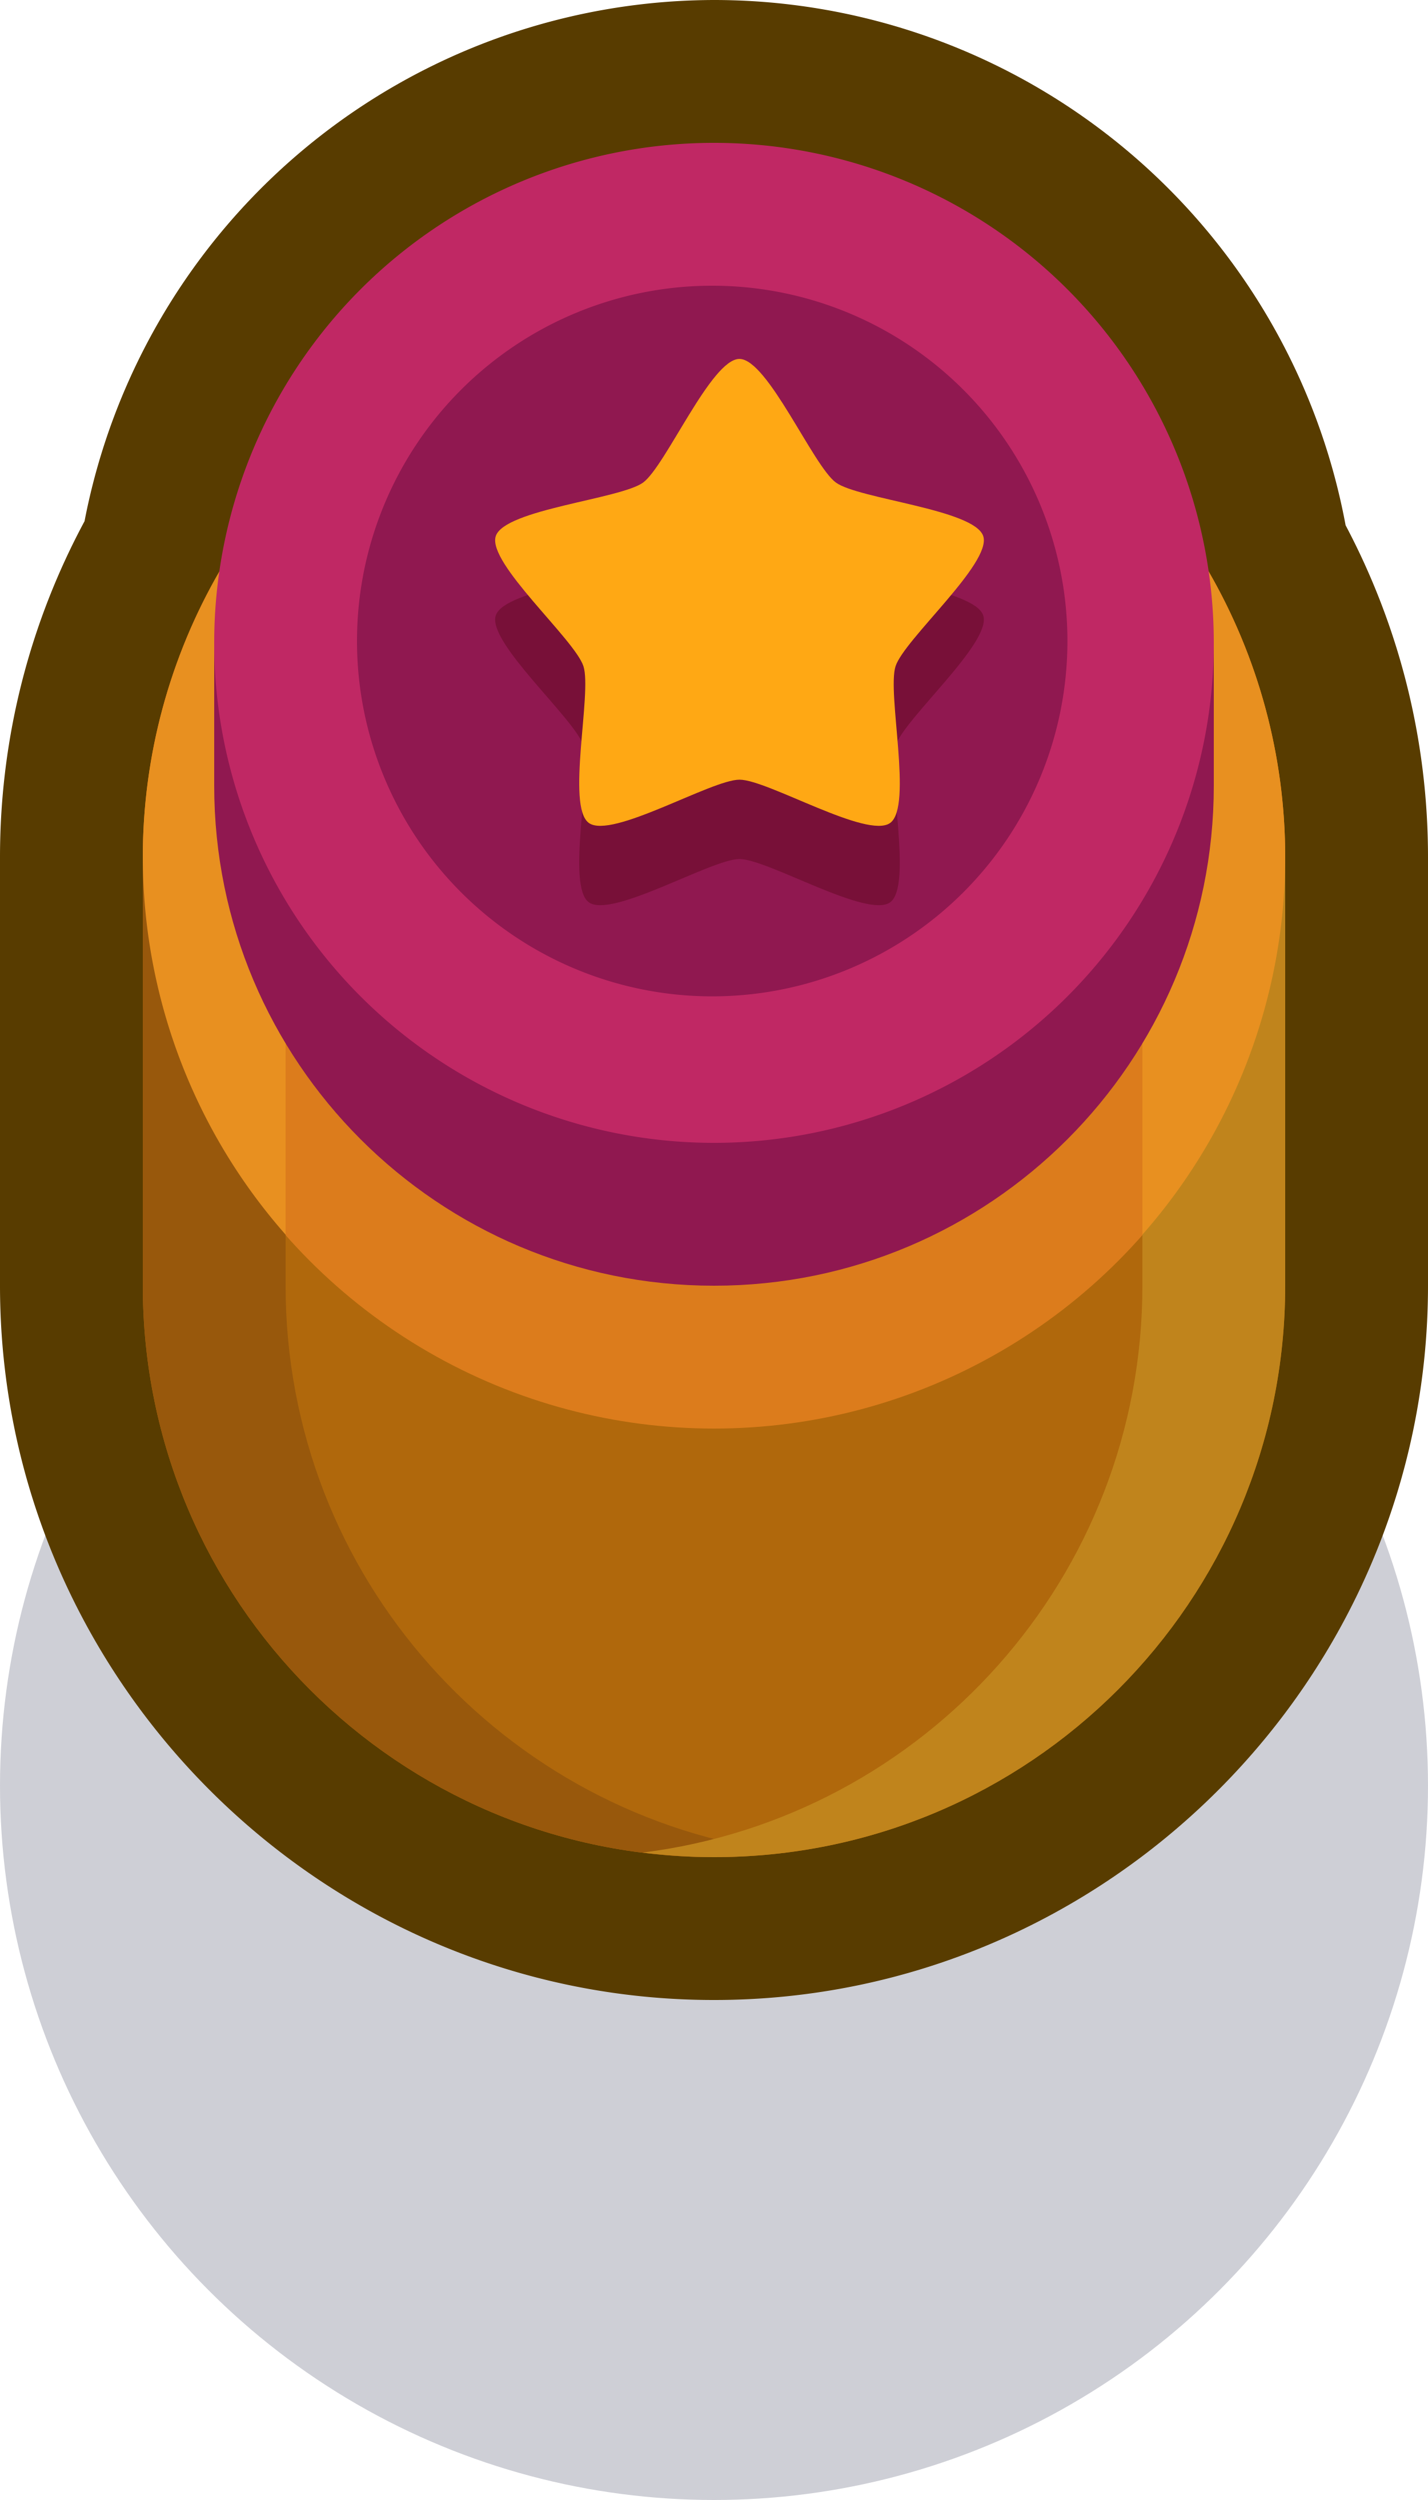 <?xml version="1.0" encoding="UTF-8" standalone="no"?>
<!-- Created with Inkscape (http://www.inkscape.org/) -->

<svg
   width="1"
   height="1.75"
   viewBox="0 0 1 1.75"
   version="1.1"
   id="svg5"
   sodipodi:docname="slingshot_round.svg"
   inkscape:version="1.1 (c68e22c387, 2021-05-23)"
   xmlns:inkscape="http://www.inkscape.org/namespaces/inkscape"
   xmlns:sodipodi="http://sodipodi.sourceforge.net/DTD/sodipodi-0.dtd"
   xmlns="http://www.w3.org/2000/svg"
   xmlns:svg="http://www.w3.org/2000/svg">
  <sodipodi:namedview
     id="namedview7"
     pagecolor="#171717"
     bordercolor="#999999"
     borderopacity="1"
     inkscape:pageshadow="0"
     inkscape:pageopacity="0"
     inkscape:pagecheckerboard="0"
     inkscape:document-units="px"
     showgrid="false"
     units="px"
     inkscape:zoom="132.81822"
     inkscape:cx="0.83572869"
     inkscape:cy="0.35010256"
     inkscape:window-width="1284"
     inkscape:window-height="1041"
     inkscape:window-x="208"
     inkscape:window-y="0"
     inkscape:window-maximized="0"
     inkscape:current-layer="layer1"
     inkscape:object-paths="true"
     inkscape:snap-intersection-paths="true"
     inkscape:snap-smooth-nodes="true"
     inkscape:snap-midpoints="true"
     inkscape:snap-object-midpoints="true">
    <inkscape:grid
       type="xygrid"
       id="grid836"
       originx="0"
       originy="0" />
  </sodipodi:namedview>
  <defs
     id="defs2" />
  <g
     inkscape:label="Layer 1"
     inkscape:groupmode="layer"
     id="layer1">
    <g
       id="g167191"
       transform="scale(0.05)"
       style="stroke-width:20">
      <circle
         style="fill:#0a0f32;fill-opacity:0.2;stroke:none;stroke-width:80;stroke-linecap:square;stroke-linejoin:round;stroke-miterlimit:4;stroke-dasharray:none;paint-order:markers stroke fill"
         id="circle34041-6-5"
         cx="10"
         cy="25"
         r="10" />
      <path
         id="path85145"
         style="color:#000000;fill:#583c00;fill-opacity:1;stroke-width:20;stroke-linecap:round;stroke-linejoin:round;-inkscape-stroke:none;paint-order:markers stroke fill"
         d="M 10,0 A 9,9 0 0 0 1.184,7.297 C 0.429,8.701 0,10.303 0,12 v 6 c 0,5.499 4.501,10 10,10 5.499,0 10,-4.501 10,-10 V 12 C 20,10.325 19.582,8.744 18.846,7.354 A 9,9 0 0 0 10,0 Z" />
      <path
         id="circle73611"
         style="fill:#b0680c;fill-opacity:1;stroke-width:151.181;stroke-linecap:round;stroke-linejoin:round;paint-order:markers stroke fill"
         d="m 2,12 v 6 c 0,4.418 3.582,8 8,8 4.418,0 8,-3.582 8,-8 v -6 z"
         sodipodi:nodetypes="cssscc" />
      <circle
         style="fill:#dc7c1c;fill-opacity:1;stroke-width:151.181;stroke-linecap:round;stroke-linejoin:round;paint-order:markers stroke fill"
         id="circle73613"
         cx="10"
         cy="12"
         r="8" />
      <path
         id="path87740"
         style="fill:#98580c;fill-opacity:1;stroke-width:151.181;stroke-linecap:round;stroke-linejoin:round;paint-order:markers stroke fill"
         d="m 2,12 v 6 c 0,4.418 3.582,8 8,8 0.339,0 0.672,-0.024 1,-0.064 C 7.054,25.443 4,22.079 4,18 v -0.715 z"
         sodipodi:nodetypes="csscscc" />
      <path
         id="path87737"
         style="fill:#c0841c;fill-opacity:1;stroke-width:151.181;stroke-linecap:round;stroke-linejoin:round;paint-order:markers stroke fill"
         d="m 18,12 -2,5.285 V 18 c 0,4.079 -3.054,7.443 -7,7.936 0.328,0.041 0.661,0.064 1,0.064 4.418,0 8,-3.582 8,-8 z"
         sodipodi:nodetypes="ccscssc" />
      <path
         id="circle90727"
         style="fill:#e89020;fill-opacity:1;stroke-width:151.181;stroke-linecap:round;stroke-linejoin:round;paint-order:markers stroke fill"
         d="M 16,6.711 V 17.285 A 8,8 0 0 0 18,12 8,8 0 0 0 16,6.711 Z M 4,6.715 A 8,8 0 0 0 2,12 8,8 0 0 0 4,17.285 Z" />
      <path
         id="circle73617"
         style="fill:#901850;fill-opacity:1;stroke-width:151.181;stroke-linecap:round;stroke-linejoin:round;paint-order:markers stroke fill"
         d="M 7,3 3,9 v 2 c 0,3.866 3.134,7 7,7 3.866,0 7,-3.134 7,-7 V 9 L 13,3 Z"
         sodipodi:nodetypes="ccsssccc" />
      <path
         id="circle73621"
         style="fill:#c02864;fill-opacity:1;stroke-width:151.181;stroke-linecap:round;stroke-linejoin:round;paint-order:markers stroke fill"
         d="M 10,2 A 7,7 0 0 0 3,9 7,7 0 0 0 10,16 7,7 0 0 0 17,9 7,7 0 0 0 10,2 Z M 9.975,4 A 4.975,4.975 0 0 1 14.95,8.975 4.975,4.975 0 0 1 9.975,13.949 4.975,4.975 0 0 1 5,8.975 4.975,4.975 0 0 1 9.975,4 Z" />
      <path
         sodipodi:type="star"
         style="opacity:1;fill:#781038;fill-opacity:1;stroke-width:126.336;stroke-linecap:round;stroke-linejoin:round;paint-order:markers stroke fill"
         id="path86327"
         inkscape:flatsided="false"
         sodipodi:sides="5"
         sodipodi:cx="1040"
         sodipodi:cy="75"
         sodipodi:r1="3"
         sodipodi:r2="1.9209111"
         sodipodi:arg1="-1.5707963"
         sodipodi:arg2="-0.94247777"
         inkscape:rounded="0.18"
         inkscape:randomized="0"
         inkscape:transform-center-y="-0.34281417"
         transform="matrix(1.197,0,0,1.197,-1234.524,-80.048)"
         inkscape:transform-center-x="3.5995365e-05"
         d="m 1040,72 c 0.33,0 0.862,1.252 1.129,1.446 0.267,0.194 1.622,0.313 1.724,0.627 0.102,0.314 -0.924,1.207 -1.026,1.521 -0.102,0.314 0.204,1.639 -0.063,1.833 -0.267,0.194 -1.433,-0.506 -1.763,-0.506 -0.33,0 -1.496,0.7 -1.763,0.506 -0.267,-0.194 0.039,-1.519 -0.063,-1.833 -0.102,-0.314 -1.128,-1.207 -1.026,-1.521 0.102,-0.314 1.457,-0.433 1.724,-0.627 C 1039.138,73.252 1039.67,72 1040,72 Z" />
      <path
         sodipodi:type="star"
         style="opacity:1;fill:#ffa814;fill-opacity:1;stroke-width:126.336;stroke-linecap:round;stroke-linejoin:round;paint-order:markers stroke fill"
         id="path73623"
         inkscape:flatsided="false"
         sodipodi:sides="5"
         sodipodi:cx="1040"
         sodipodi:cy="75"
         sodipodi:r1="3"
         sodipodi:r2="1.9209111"
         sodipodi:arg1="-1.5707963"
         sodipodi:arg2="-0.94247777"
         inkscape:rounded="0.18"
         inkscape:randomized="0"
         inkscape:transform-center-y="-0.34281417"
         transform="matrix(1.197,0,0,1.197,-1234.524,-81.159)"
         inkscape:transform-center-x="3.5995365e-05"
         d="m 1040,72 c 0.33,0 0.862,1.252 1.129,1.446 0.267,0.194 1.622,0.313 1.724,0.627 0.102,0.314 -0.924,1.207 -1.026,1.521 -0.102,0.314 0.204,1.639 -0.063,1.833 -0.267,0.194 -1.433,-0.506 -1.763,-0.506 -0.33,0 -1.496,0.7 -1.763,0.506 -0.267,-0.194 0.039,-1.519 -0.063,-1.833 -0.102,-0.314 -1.128,-1.207 -1.026,-1.521 0.102,-0.314 1.457,-0.433 1.724,-0.627 C 1039.138,73.252 1039.67,72 1040,72 Z" />
    </g>
  </g>
</svg>
